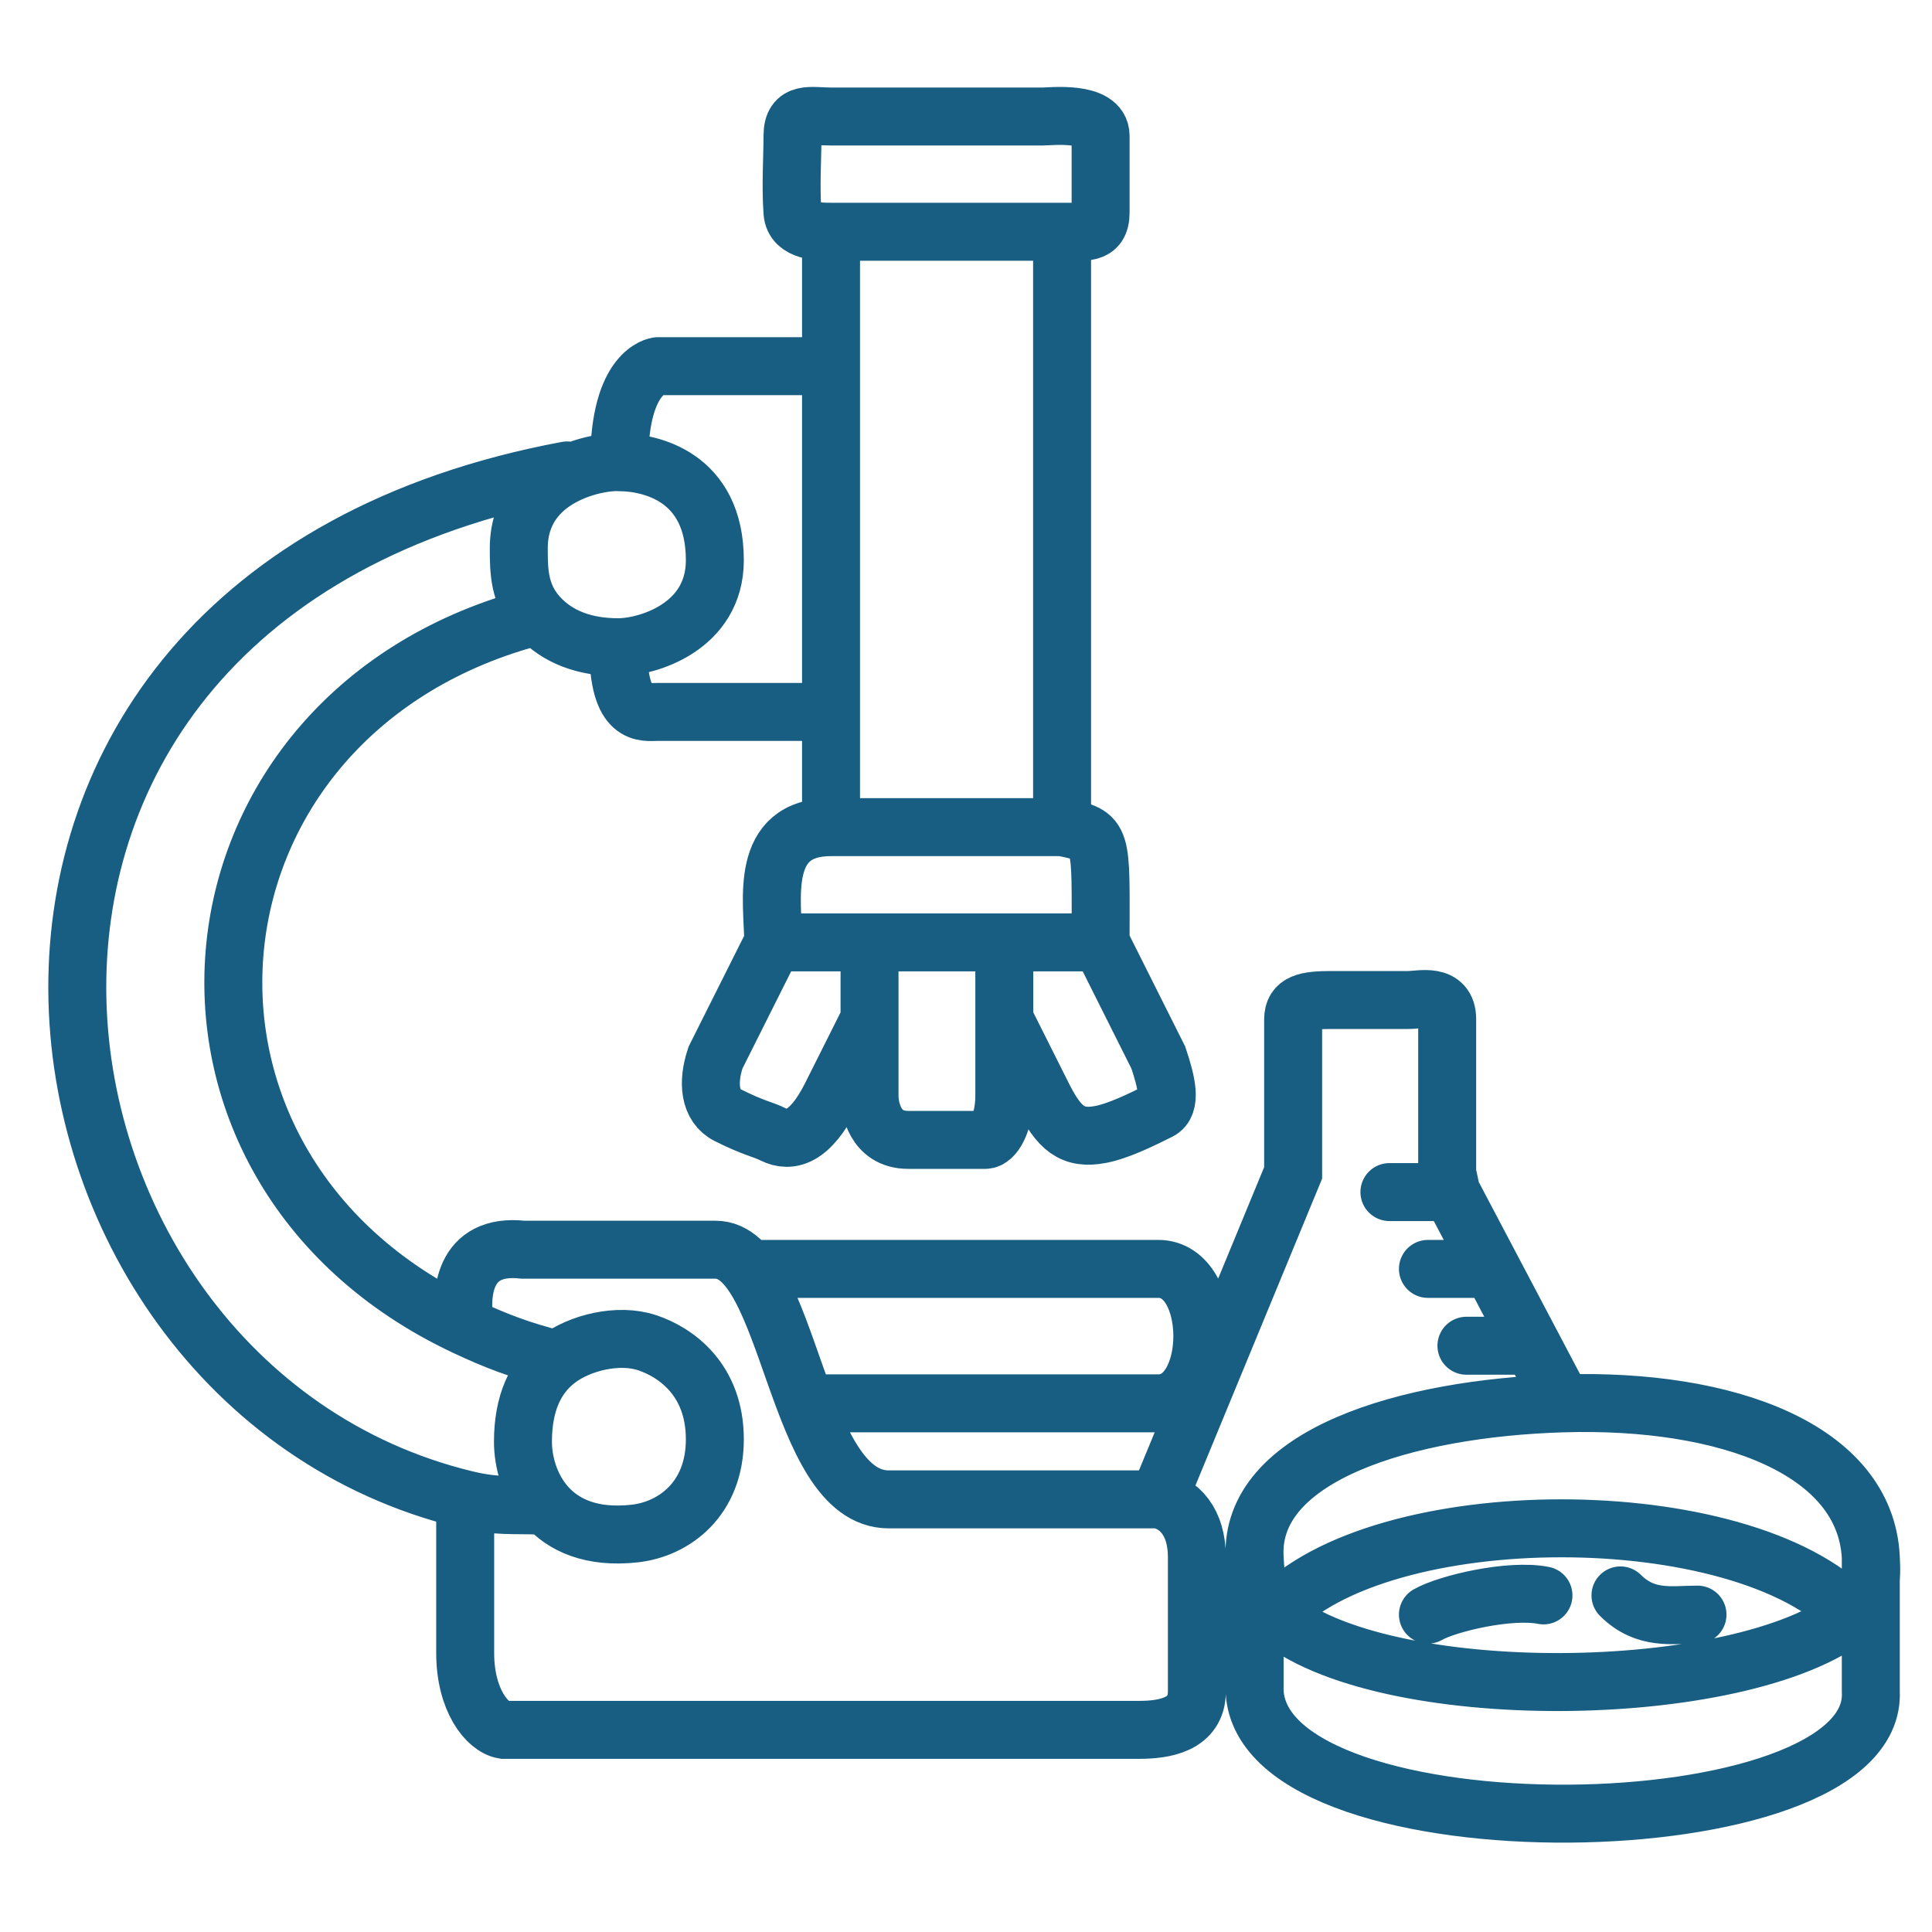 <svg width="100" height="100" viewBox="0 0 100 100" fill="none" xmlns="http://www.w3.org/2000/svg">
<path d="M43.014 11.995C46.193 11.995 52.589 11.995 53.977 11.995C54.129 11.995 54.836 11.998 54.973 11.995M43.014 11.995C42.436 11.995 41.095 11.995 41.02 11.001C40.917 9.621 41.02 8.178 41.02 7.025C41.02 5.727 41.973 6.031 43.014 6.031H53.977C54.352 6.031 56.967 5.727 56.967 7.025C56.967 8.755 56.967 10.136 56.967 11.001C56.967 12.209 56.089 11.977 54.973 11.995M43.014 11.995V18.954M43.014 42.813H54.973M43.014 42.813C39.257 42.813 40.002 46.598 40.024 48.778M43.014 42.813V36.849M54.973 11.995V42.813M54.973 42.813C57.141 43.246 56.967 43.242 56.967 48.778M40.024 48.778C40.024 48.745 40.024 48.812 40.024 48.778ZM40.024 48.778L37.034 54.743C36.6 56.04 36.721 57.25 37.674 57.725C39.062 58.417 39.461 58.438 40.024 58.719C40.891 59.152 41.929 58.894 43.014 56.731C44.315 54.136 44.14 54.485 45.007 52.755M40.024 48.778H45.007M56.967 48.778L59.956 54.743C60.39 56.04 60.652 57.175 60 57.5C59.133 57.932 57.918 58.537 56.967 58.719C55.5 59 54.812 58.398 53.977 56.731C53.11 55.001 52.851 54.485 51.983 52.755M56.967 48.778H51.983M45.007 48.778V56.731C45.007 57.308 45.266 59 47 59C48.734 59 50.566 59 51 59C51.434 59 51.983 58.115 51.983 56.731C51.983 55.347 51.983 50.941 51.983 48.778M45.007 48.778H51.983M43.014 18.954H34.044C34.044 18.954 32.051 19.167 32.051 23.925M43.014 18.954V36.849M32.051 23.925C33.641 23.925 37 24.642 37 29C37 32.46 33.5 33.5 32 33.5M32.051 23.925C31.184 23.843 26.852 24.5 26.852 28.375C26.852 29.51 26.852 30.758 27.852 31.875M43.014 36.849H34.044C33.353 36.849 32 37.181 32 33.5M32 33.5C30.302 33.503 28.852 32.993 27.852 31.875M27.852 31.875C8.734 36.759 6.412 60.349 24.078 68.66M28.852 70.375C27.705 71.251 27.068 72.637 27.068 74.625C27.068 76.613 28.352 79.875 32.852 79.375C34.901 79.148 37 77.577 37 74.5C37 71.423 35 70 33.5 69.5C32 69 30 69.5 28.852 70.375ZM28.852 70.375C26.947 69.899 25.643 69.397 24.078 68.66M29.353 24.349C-6.42 31.027 -0.722 71.582 24.078 77.608M28.277 77.938C26.462 77.865 25.73 78.009 24.078 77.608M38.745 65.678H59.956C62.991 65.678 62.991 72.637 59.956 72.637C50.59 72.637 43.726 72.637 41.702 72.637M24.078 68.66C23.789 67.032 23.946 64.338 27.068 64.684C30.536 64.684 35.155 64.684 37.034 64.684C40.936 64.684 41.135 77.608 46.004 77.608C51.207 77.608 56.921 77.608 59.956 77.608M59.956 77.608C60.107 77.608 59.818 77.582 59.956 77.608ZM59.956 77.608C61.012 77.805 61.95 78.754 61.95 80.59C61.95 81.554 61.95 82.503 61.95 83.572M59.956 77.608L66.933 60.708V52.755C66.933 51.889 67.625 51.76 68.926 51.76C71.007 51.76 72.334 51.76 72.912 51.76C73.491 51.76 74.906 51.37 74.906 52.755C74.906 54.139 74.906 58.833 74.906 60.708L75.119 61.702M24.078 77.608C24.078 79.188 24.078 83.138 24.078 85.561C24.078 87.983 25.204 89.393 26.071 89.537H58.96C60.261 89.537 61.95 89.279 61.95 87.549C61.95 86.622 61.95 84.805 61.95 83.572M64.939 80.59C64.991 81.624 65.057 82.807 65.936 83.572M64.939 80.59C64.676 75.328 72.778 72.882 80.885 72.637M64.939 80.59V83.572M96.832 80.59V87.549C97.265 95.766 65.373 96.199 64.939 87.549V83.572M96.832 80.59C96.892 81.729 96.897 82.721 95.835 83.572M96.832 80.59C96.539 75.039 89.437 72.378 80.885 72.637M65.936 83.572C71.392 88.326 90.152 88.126 95.835 83.572M65.936 83.572C71.395 77.628 90.148 77.605 95.835 83.572M73.909 83.572C74.921 82.996 78.154 82.232 79.889 82.578M83.875 82.578C85.176 83.876 86.561 83.572 87.862 83.572M80.885 72.637L75.119 61.702M75.119 61.702H71.916M76.899 65.678H73.909M78.892 69.655H75.902M61.95 83.572H64.939" stroke="#185D82" stroke-width="3" stroke-linecap="round"/>
</svg>
